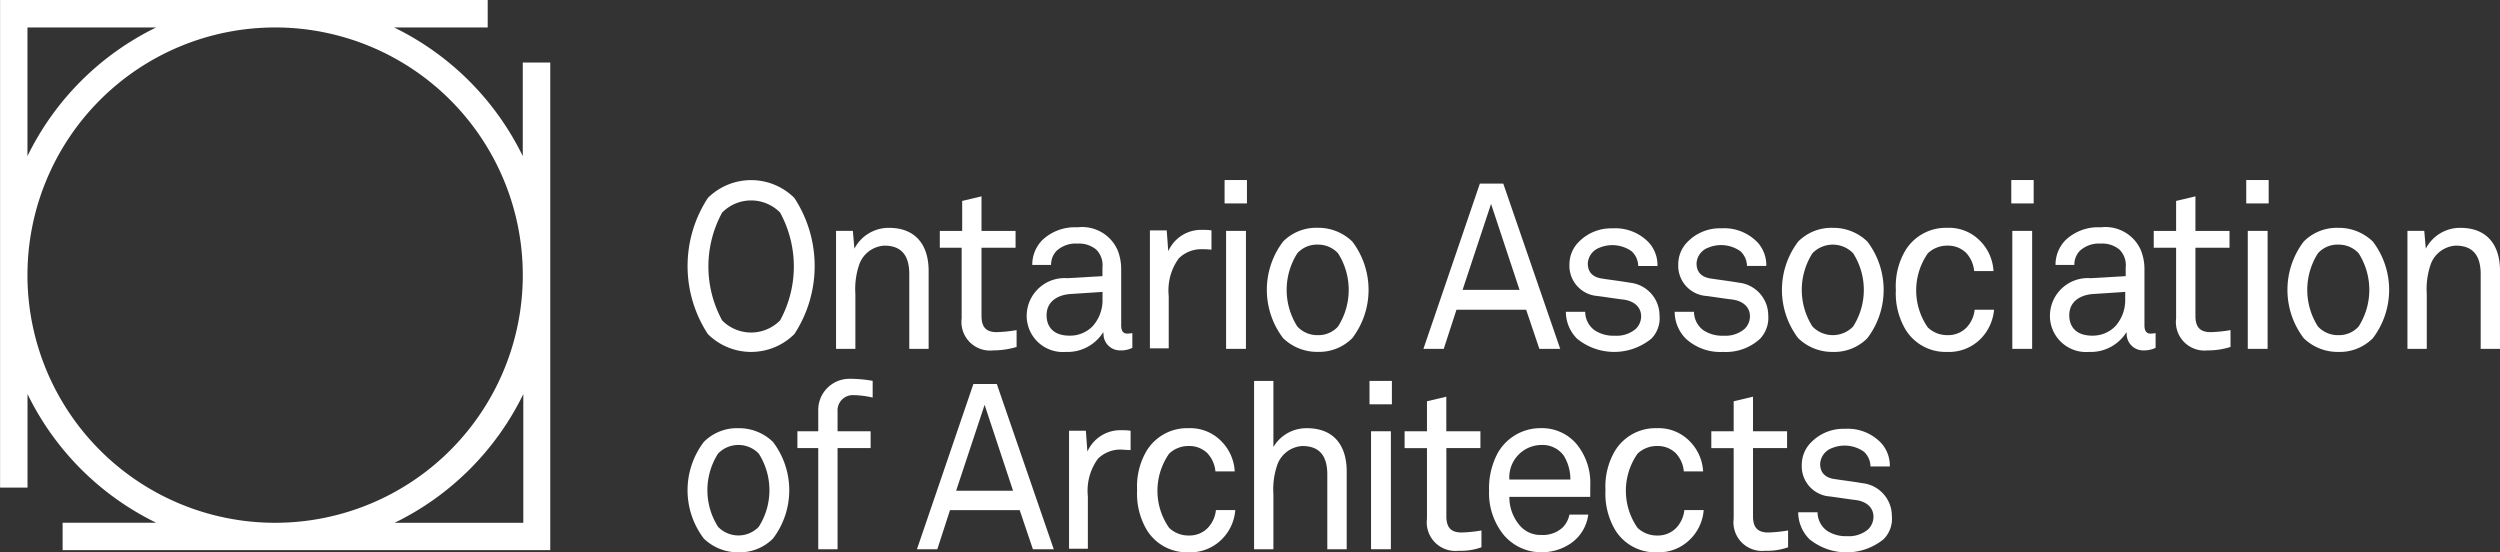 <svg xmlns="http://www.w3.org/2000/svg" width="148.677" height="32.85" viewBox="0 0 148.677 32.85">
  <rect x="0" y="0" width="148.677" height="32.85" fill="#333333" stroke="none"/>
  <g id="Group_32" data-name="Group 32" transform="translate(-1879.195 -3754.436)">
    <path id="Path_186" data-name="Path 186" d="M1910.285,3758.156v5.565a16.6,16.6,0,0,0-7.651-7.651h5.565v-1.634h-29v29h1.633v-5.565a16.6,16.6,0,0,0,7.652,7.652h-5.565v1.63h29v-29Zm-29.457-2.086h7.652a16.6,16.6,0,0,0-7.652,7.651Zm0,14.728a14.729,14.729,0,1,1,14.732,14.729A14.728,14.728,0,0,1,1880.828,3770.8Zm21.836,14.729a16.609,16.609,0,0,0,7.652-7.652v7.652Z" fill="#fff"/>
    <path id="Path_187" data-name="Path 187" d="M1926.435,3774.306a3.649,3.649,0,0,1-5.141,0,7.391,7.391,0,0,1,0-8.1,3.651,3.651,0,0,1,5.141,0,7.391,7.391,0,0,1,0,8.1Zm-.846-7.228a2.42,2.42,0,0,0-3.422-.026l-.026.026a6.7,6.7,0,0,0,0,6.412,2.419,2.419,0,0,0,3.421.026l.027-.026a6.706,6.706,0,0,0,0-6.412Z" fill="#fff"/>
    <path id="Path_188" data-name="Path 188" d="M1933.271,3775.183v-4.445c0-1.059-.424-1.694-1.482-1.694a1.685,1.685,0,0,0-1.482,1.089,4.475,4.475,0,0,0-.242,1.784v3.266h-1.15v-7.016h1l.091,1.059a2.3,2.3,0,0,1,2.057-1.24c1.542,0,2.359.967,2.359,2.57v4.627Z" fill="#fff"/>
    <path id="Path_189" data-name="Path 189" d="M1938.261,3775.274a1.7,1.7,0,0,1-1.875-1.905v-4.2h-1.3v-1h1.331v-1.784l1.149-.273v2.057h2.026v1h-2.026v4.053c0,.665.272.967.907.967a8.461,8.461,0,0,0,1.18-.121v1A4.8,4.8,0,0,1,1938.261,3775.274Z" fill="#fff"/>
    <path id="Path_190" data-name="Path 190" d="M1945.791,3775.274a.98.98,0,0,1-.971-.989c0-.023,0-.046,0-.069h-.031a2.5,2.5,0,0,1-2.207,1.149,2.152,2.152,0,0,1-2.329-2.178,2.252,2.252,0,0,1,2.419-2.207l2.087-.121v-.514a1.309,1.309,0,0,0-.363-1.059,1.59,1.59,0,0,0-1.119-.363,1.683,1.683,0,0,0-1.24.423,1.193,1.193,0,0,0-.333.847h-1.119a2.082,2.082,0,0,1,.6-1.482,2.814,2.814,0,0,1,2.087-.756,2.3,2.3,0,0,1,2.389,1.361,3.032,3.032,0,0,1,.212,1.089v3.387c0,.363.151.484.363.484a2.2,2.2,0,0,0,.3-.03v.877A1.528,1.528,0,0,1,1945.791,3775.274Zm-1.028-3.478-1.845.121c-.695.03-1.482.363-1.482,1.27,0,.636.363,1.21,1.361,1.21a1.87,1.87,0,0,0,1.391-.574,2.32,2.32,0,0,0,.575-1.6Z" fill="#fff"/>
    <path id="Path_191" data-name="Path 191" d="M1950.6,3769.256a1.9,1.9,0,0,0-1.3.544,3.232,3.232,0,0,0-.6,2.238v3.115h-1.119v-7.016h1l.091,1.24a2.136,2.136,0,0,1,2.026-1.27,3.217,3.217,0,0,1,.544.03v1.149A4.641,4.641,0,0,0,1950.6,3769.256Z" fill="#fff"/>
    <path id="Path_192" data-name="Path 192" d="M1952.022,3766.534v-1.391h1.33v1.391Zm.09,8.649v-7.016h1.18v7.016Z" fill="#fff"/>
    <path id="Path_193" data-name="Path 193" d="M1959.613,3774.548a2.779,2.779,0,0,1-2.054.814,2.892,2.892,0,0,1-2.056-.817,4.747,4.747,0,0,1,0-5.746,2.773,2.773,0,0,1,2.056-.816,2.9,2.9,0,0,1,2.057.816,4.75,4.75,0,0,1,0,5.749Zm-.844-5.05a1.609,1.609,0,0,0-1.21-.514,1.559,1.559,0,0,0-1.21.514,4.051,4.051,0,0,0,0,4.355,1.608,1.608,0,0,0,1.21.514,1.562,1.562,0,0,0,1.21-.514,4.051,4.051,0,0,0,0-4.355Z" fill="#fff"/>
    <path id="Path_194" data-name="Path 194" d="M1970.742,3775.183l-.786-2.328h-4.143l-.757,2.328h-1.209l3.357-9.829h1.391l3.387,9.829Zm-2.873-8.619-1.693,5.111h3.387Z" fill="#fff"/>
    <path id="Path_195" data-name="Path 195" d="M1977.4,3774.579a3.495,3.495,0,0,1-4.416,0,2.27,2.27,0,0,1-.665-1.6h1.149a1.369,1.369,0,0,0,.545,1.088,2.015,2.015,0,0,0,1.209.333,1.751,1.751,0,0,0,1.24-.393,1.039,1.039,0,0,0,.333-.756c0-.514-.363-.907-1.059-1-.3-.03-1.058-.151-1.542-.212a1.8,1.8,0,0,1-1.663-1.875,1.887,1.887,0,0,1,.574-1.361,2.684,2.684,0,0,1,2-.786,2.736,2.736,0,0,1,2.178.877,2.016,2.016,0,0,1,.484,1.361h-1.146a1.211,1.211,0,0,0-.394-.877,1.984,1.984,0,0,0-1.905-.212,1.059,1.059,0,0,0-.7.938c0,.574.363.846.908.907.363.06.907.121,1.633.242a1.959,1.959,0,0,1,1.724,1.935A1.724,1.724,0,0,1,1977.4,3774.579Z" fill="#fff"/>
    <path id="Path_196" data-name="Path 196" d="M1983.871,3774.579a3,3,0,0,1-2.208.786,3.03,3.03,0,0,1-2.208-.786,2.269,2.269,0,0,1-.665-1.6h1.149a1.373,1.373,0,0,0,.545,1.088,2.017,2.017,0,0,0,1.209.333,1.751,1.751,0,0,0,1.24-.393,1.037,1.037,0,0,0,.333-.759c0-.514-.363-.907-1.058-1-.3-.03-1.059-.151-1.543-.212a1.8,1.8,0,0,1-1.663-1.875,1.886,1.886,0,0,1,.574-1.361,2.685,2.685,0,0,1,2-.786,2.736,2.736,0,0,1,2.178.877,2.017,2.017,0,0,1,.484,1.361h-1.149a1.214,1.214,0,0,0-.393-.877,1.986,1.986,0,0,0-1.906-.212,1.058,1.058,0,0,0-.7.938c0,.574.363.846.907.907.363.06.907.121,1.633.242a1.959,1.959,0,0,1,1.724,1.935A1.817,1.817,0,0,1,1983.871,3774.579Z" fill="#fff"/>
    <path id="Path_197" data-name="Path 197" d="M1990.249,3774.548a2.771,2.771,0,0,1-2.056.817,2.9,2.9,0,0,1-2.057-.817,4.748,4.748,0,0,1,0-5.746,2.777,2.777,0,0,1,2.057-.816,2.9,2.9,0,0,1,2.056.816,4.748,4.748,0,0,1,0,5.746Zm-.846-5.05a1.682,1.682,0,0,0-2.378-.042l-.042.042a4.051,4.051,0,0,0,0,4.355,1.682,1.682,0,0,0,2.378.042l.042-.042a4.051,4.051,0,0,0,0-4.355Z" fill="#fff"/>
    <path id="Path_198" data-name="Path 198" d="M1996.963,3774.609a2.644,2.644,0,0,1-1.965.756,2.79,2.79,0,0,1-2.48-1.331,4.229,4.229,0,0,1-.575-2.359,4.17,4.17,0,0,1,.575-2.359,2.817,2.817,0,0,1,2.48-1.33,2.566,2.566,0,0,1,1.935.756,2.754,2.754,0,0,1,.817,1.814H1996.6a1.823,1.823,0,0,0-.484-1.089,1.536,1.536,0,0,0-1.089-.423,1.671,1.671,0,0,0-1.18.454,3.853,3.853,0,0,0,0,4.415,1.672,1.672,0,0,0,1.18.454,1.515,1.515,0,0,0,1.149-.484,1.819,1.819,0,0,0,.454-1.028h1.152A2.8,2.8,0,0,1,1996.963,3774.609Z" fill="#fff"/>
    <path id="Path_199" data-name="Path 199" d="M1998.808,3766.534v-1.391h1.331v1.391Zm.061,8.649v-7.016h1.179v7.016Z" fill="#fff"/>
    <path id="Path_200" data-name="Path 200" d="M2006.641,3775.274a.98.98,0,0,1-.971-.989c0-.023,0-.046,0-.069h-.028a2.5,2.5,0,0,1-2.207,1.149,2.152,2.152,0,0,1-2.329-2.178,2.252,2.252,0,0,1,2.419-2.207l2.087-.121v-.514a1.309,1.309,0,0,0-.363-1.059,1.59,1.59,0,0,0-1.119-.363,1.683,1.683,0,0,0-1.24.423,1.187,1.187,0,0,0-.332.847h-1.119a2.077,2.077,0,0,1,.6-1.482,2.814,2.814,0,0,1,2.087-.756,2.3,2.3,0,0,1,2.389,1.361,3.008,3.008,0,0,1,.212,1.089v3.387c0,.363.151.484.363.484a2.2,2.2,0,0,0,.3-.03v.877A1.617,1.617,0,0,1,2006.641,3775.274Zm-1.058-3.478-1.845.121c-.7.03-1.482.363-1.482,1.27,0,.636.363,1.21,1.361,1.21a1.872,1.872,0,0,0,1.391-.574,2.326,2.326,0,0,0,.575-1.6Z" fill="#fff"/>
    <path id="Path_201" data-name="Path 201" d="M2010.485,3775.274a1.7,1.7,0,0,1-1.875-1.905v-4.2h-1.33v-1h1.33v-1.784l1.149-.273v2.057h2.027v1h-2.027v4.053c0,.665.273.967.908.967a8.46,8.46,0,0,0,1.179-.121v1A4.372,4.372,0,0,1,2010.485,3775.274Z" fill="#fff"/>
    <path id="Path_202" data-name="Path 202" d="M2012.781,3766.534v-1.391h1.334v1.391Zm.091,8.649v-7.016h1.179v7.016Z" fill="#fff"/>
    <path id="Path_203" data-name="Path 203" d="M2020.311,3774.548a2.771,2.771,0,0,1-2.056.817,2.9,2.9,0,0,1-2.057-.817,4.751,4.751,0,0,1,0-5.746,2.777,2.777,0,0,1,2.057-.816,2.9,2.9,0,0,1,2.056.816,4.748,4.748,0,0,1,0,5.746Zm-.846-5.05a1.609,1.609,0,0,0-1.21-.514,1.559,1.559,0,0,0-1.21.514,4.051,4.051,0,0,0,0,4.355,1.608,1.608,0,0,0,1.21.514,1.561,1.561,0,0,0,1.21-.514,4.051,4.051,0,0,0,0-4.355Z" fill="#fff"/>
    <path id="Path_204" data-name="Path 204" d="M2026.723,3775.183v-4.445c0-1.059-.423-1.694-1.482-1.694a1.687,1.687,0,0,0-1.482,1.089,4.475,4.475,0,0,0-.242,1.784v3.266h-1.149v-7.016h1l.091,1.059a2.294,2.294,0,0,1,2.056-1.24c1.543,0,2.359.967,2.359,2.57v4.627Z" fill="#fff"/>
    <path id="Path_205" data-name="Path 205" d="M1925.165,3786.464a2.777,2.777,0,0,1-2.056.817,2.9,2.9,0,0,1-2.057-.817,4.748,4.748,0,0,1,0-5.746,2.783,2.783,0,0,1,2.057-.817,2.9,2.9,0,0,1,2.056.817,4.748,4.748,0,0,1,0,5.746Zm-.847-5.053a1.681,1.681,0,0,0-2.377-.042l-.042.042a4.051,4.051,0,0,0,0,4.355,1.682,1.682,0,0,0,2.378.042l.041-.042a4.046,4.046,0,0,0,0-4.355Z" fill="#fff"/>
    <path id="Path_206" data-name="Path 206" d="M1929.974,3777.936a.907.907,0,0,0-.968.842.89.89,0,0,0,0,.125v1.18h1.966v1h-1.966v6.018h-1.149v-6.018h-1.24v-1h1.24v-1.24a1.852,1.852,0,0,1,1.823-1.879c.047,0,.095,0,.143,0a7.826,7.826,0,0,1,1.27.121v.995A5.3,5.3,0,0,0,1929.974,3777.936Z" fill="#fff"/>
    <path id="Path_207" data-name="Path 207" d="M1940.623,3787.1l-.787-2.328h-4.143l-.756,2.328h-1.21l3.357-9.829h1.391l3.388,9.829Zm-2.873-8.589-1.694,5.111h3.387Z" fill="#fff"/>
    <path id="Path_208" data-name="Path 208" d="M1945.791,3781.172a1.9,1.9,0,0,0-1.3.544,3.231,3.231,0,0,0-.6,2.238v3.115h-1.119v-7.016h1l.091,1.24a2.139,2.139,0,0,1,2.026-1.271,3.322,3.322,0,0,1,.544.031v1.149C1946.215,3781.2,1945.973,3781.172,1945.791,3781.172Z" fill="#fff"/>
    <path id="Path_209" data-name="Path 209" d="M1951.84,3786.525a2.645,2.645,0,0,1-1.966.756,2.791,2.791,0,0,1-2.48-1.331,4.237,4.237,0,0,1-.574-2.359,4.17,4.17,0,0,1,.574-2.359,2.82,2.82,0,0,1,2.48-1.331,2.573,2.573,0,0,1,1.936.757,2.748,2.748,0,0,1,.816,1.814h-1.149a1.818,1.818,0,0,0-.484-1.089,1.533,1.533,0,0,0-1.089-.423,1.669,1.669,0,0,0-1.179.454,3.849,3.849,0,0,0,0,4.415,1.67,1.67,0,0,0,1.179.454,1.517,1.517,0,0,0,1.15-.484,1.81,1.81,0,0,0,.453-1.028h1.15A2.724,2.724,0,0,1,1951.84,3786.525Z" fill="#fff"/>
    <path id="Path_210" data-name="Path 210" d="M1958.131,3787.1v-4.445c0-1.059-.424-1.694-1.482-1.694a1.685,1.685,0,0,0-1.482,1.089,4.477,4.477,0,0,0-.242,1.784v3.266h-1.149v-10.01h1.149v3.932a2.27,2.27,0,0,1,2-1.12c1.542,0,2.359.968,2.359,2.571v4.627Z" fill="#fff"/>
    <path id="Path_211" data-name="Path 211" d="M1960.641,3778.48v-1.391h1.331v1.391Zm.091,8.619v-7.016h1.179v7.016Z" fill="#fff"/>
    <path id="Path_212" data-name="Path 212" d="M1965.934,3787.19a1.7,1.7,0,0,1-1.876-1.905v-4.2h-1.33v-1h1.33V3778.3l1.15-.273v2.057h2.029v1h-2.026v4.053c0,.665.272.967.907.967a8.5,8.5,0,0,0,1.18-.121v1A3.6,3.6,0,0,1,1965.934,3787.19Z" fill="#fff"/>
    <path id="Path_213" data-name="Path 213" d="M1973.767,3783.984h-4.809a2.578,2.578,0,0,0,.665,1.754,1.617,1.617,0,0,0,1.243.512,1.72,1.72,0,0,0,1.271-.454,1.5,1.5,0,0,0,.393-.756h1.119a2.435,2.435,0,0,1-1.059,1.724,3.047,3.047,0,0,1-1.724.514,2.909,2.909,0,0,1-2.268-1.059,3.951,3.951,0,0,1-.847-2.6,4.459,4.459,0,0,1,.514-2.238,2.915,2.915,0,0,1,2.571-1.482,2.7,2.7,0,0,1,2.087.908,3.632,3.632,0,0,1,.847,2.48Zm-1.573-2.449a1.559,1.559,0,0,0-1.361-.635,1.924,1.924,0,0,0-1.875,2.056h3.629a2.689,2.689,0,0,0-.393-1.421Z" fill="#fff"/>
    <path id="Path_214" data-name="Path 214" d="M1979.694,3786.525a2.644,2.644,0,0,1-1.965.756,2.789,2.789,0,0,1-2.48-1.331,4.229,4.229,0,0,1-.575-2.359,4.169,4.169,0,0,1,.575-2.359,2.82,2.82,0,0,1,2.48-1.331,2.571,2.571,0,0,1,1.935.757,2.754,2.754,0,0,1,.817,1.814h-1.147a1.816,1.816,0,0,0-.483-1.089,1.536,1.536,0,0,0-1.089-.423,1.671,1.671,0,0,0-1.18.454,3.853,3.853,0,0,0,0,4.415,1.672,1.672,0,0,0,1.18.454,1.515,1.515,0,0,0,1.149-.484,1.819,1.819,0,0,0,.454-1.028h1.149A2.724,2.724,0,0,1,1979.694,3786.525Z" fill="#fff"/>
    <path id="Path_215" data-name="Path 215" d="M1984.173,3787.19a1.7,1.7,0,0,1-1.875-1.905v-4.2h-1.33v-1h1.33V3778.3l1.15-.273v2.057h2.026v1h-2.026v4.053c0,.665.272.967.907.967a8.5,8.5,0,0,0,1.179-.121v1A3.745,3.745,0,0,1,1984.173,3787.19Z" fill="#fff"/>
    <path id="Path_216" data-name="Path 216" d="M1991.217,3786.5a3.493,3.493,0,0,1-4.415,0,2.266,2.266,0,0,1-.666-1.6h1.15a1.369,1.369,0,0,0,.544,1.088,2.019,2.019,0,0,0,1.21.333,1.754,1.754,0,0,0,1.24-.393,1.038,1.038,0,0,0,.332-.756c0-.514-.363-.907-1.058-1-.3-.03-1.059-.151-1.543-.212a1.8,1.8,0,0,1-1.663-1.875,1.887,1.887,0,0,1,.575-1.361,2.683,2.683,0,0,1,2-.786,2.733,2.733,0,0,1,2.177.877,2.015,2.015,0,0,1,.484,1.361h-1.149a1.21,1.21,0,0,0-.393-.877,1.986,1.986,0,0,0-1.906-.212,1.059,1.059,0,0,0-.695.938c0,.574.363.846.907.907.363.06.907.121,1.633.242a1.959,1.959,0,0,1,1.724,1.935A1.724,1.724,0,0,1,1991.217,3786.5Z" fill="#fff"/>
  </g>
</svg>
